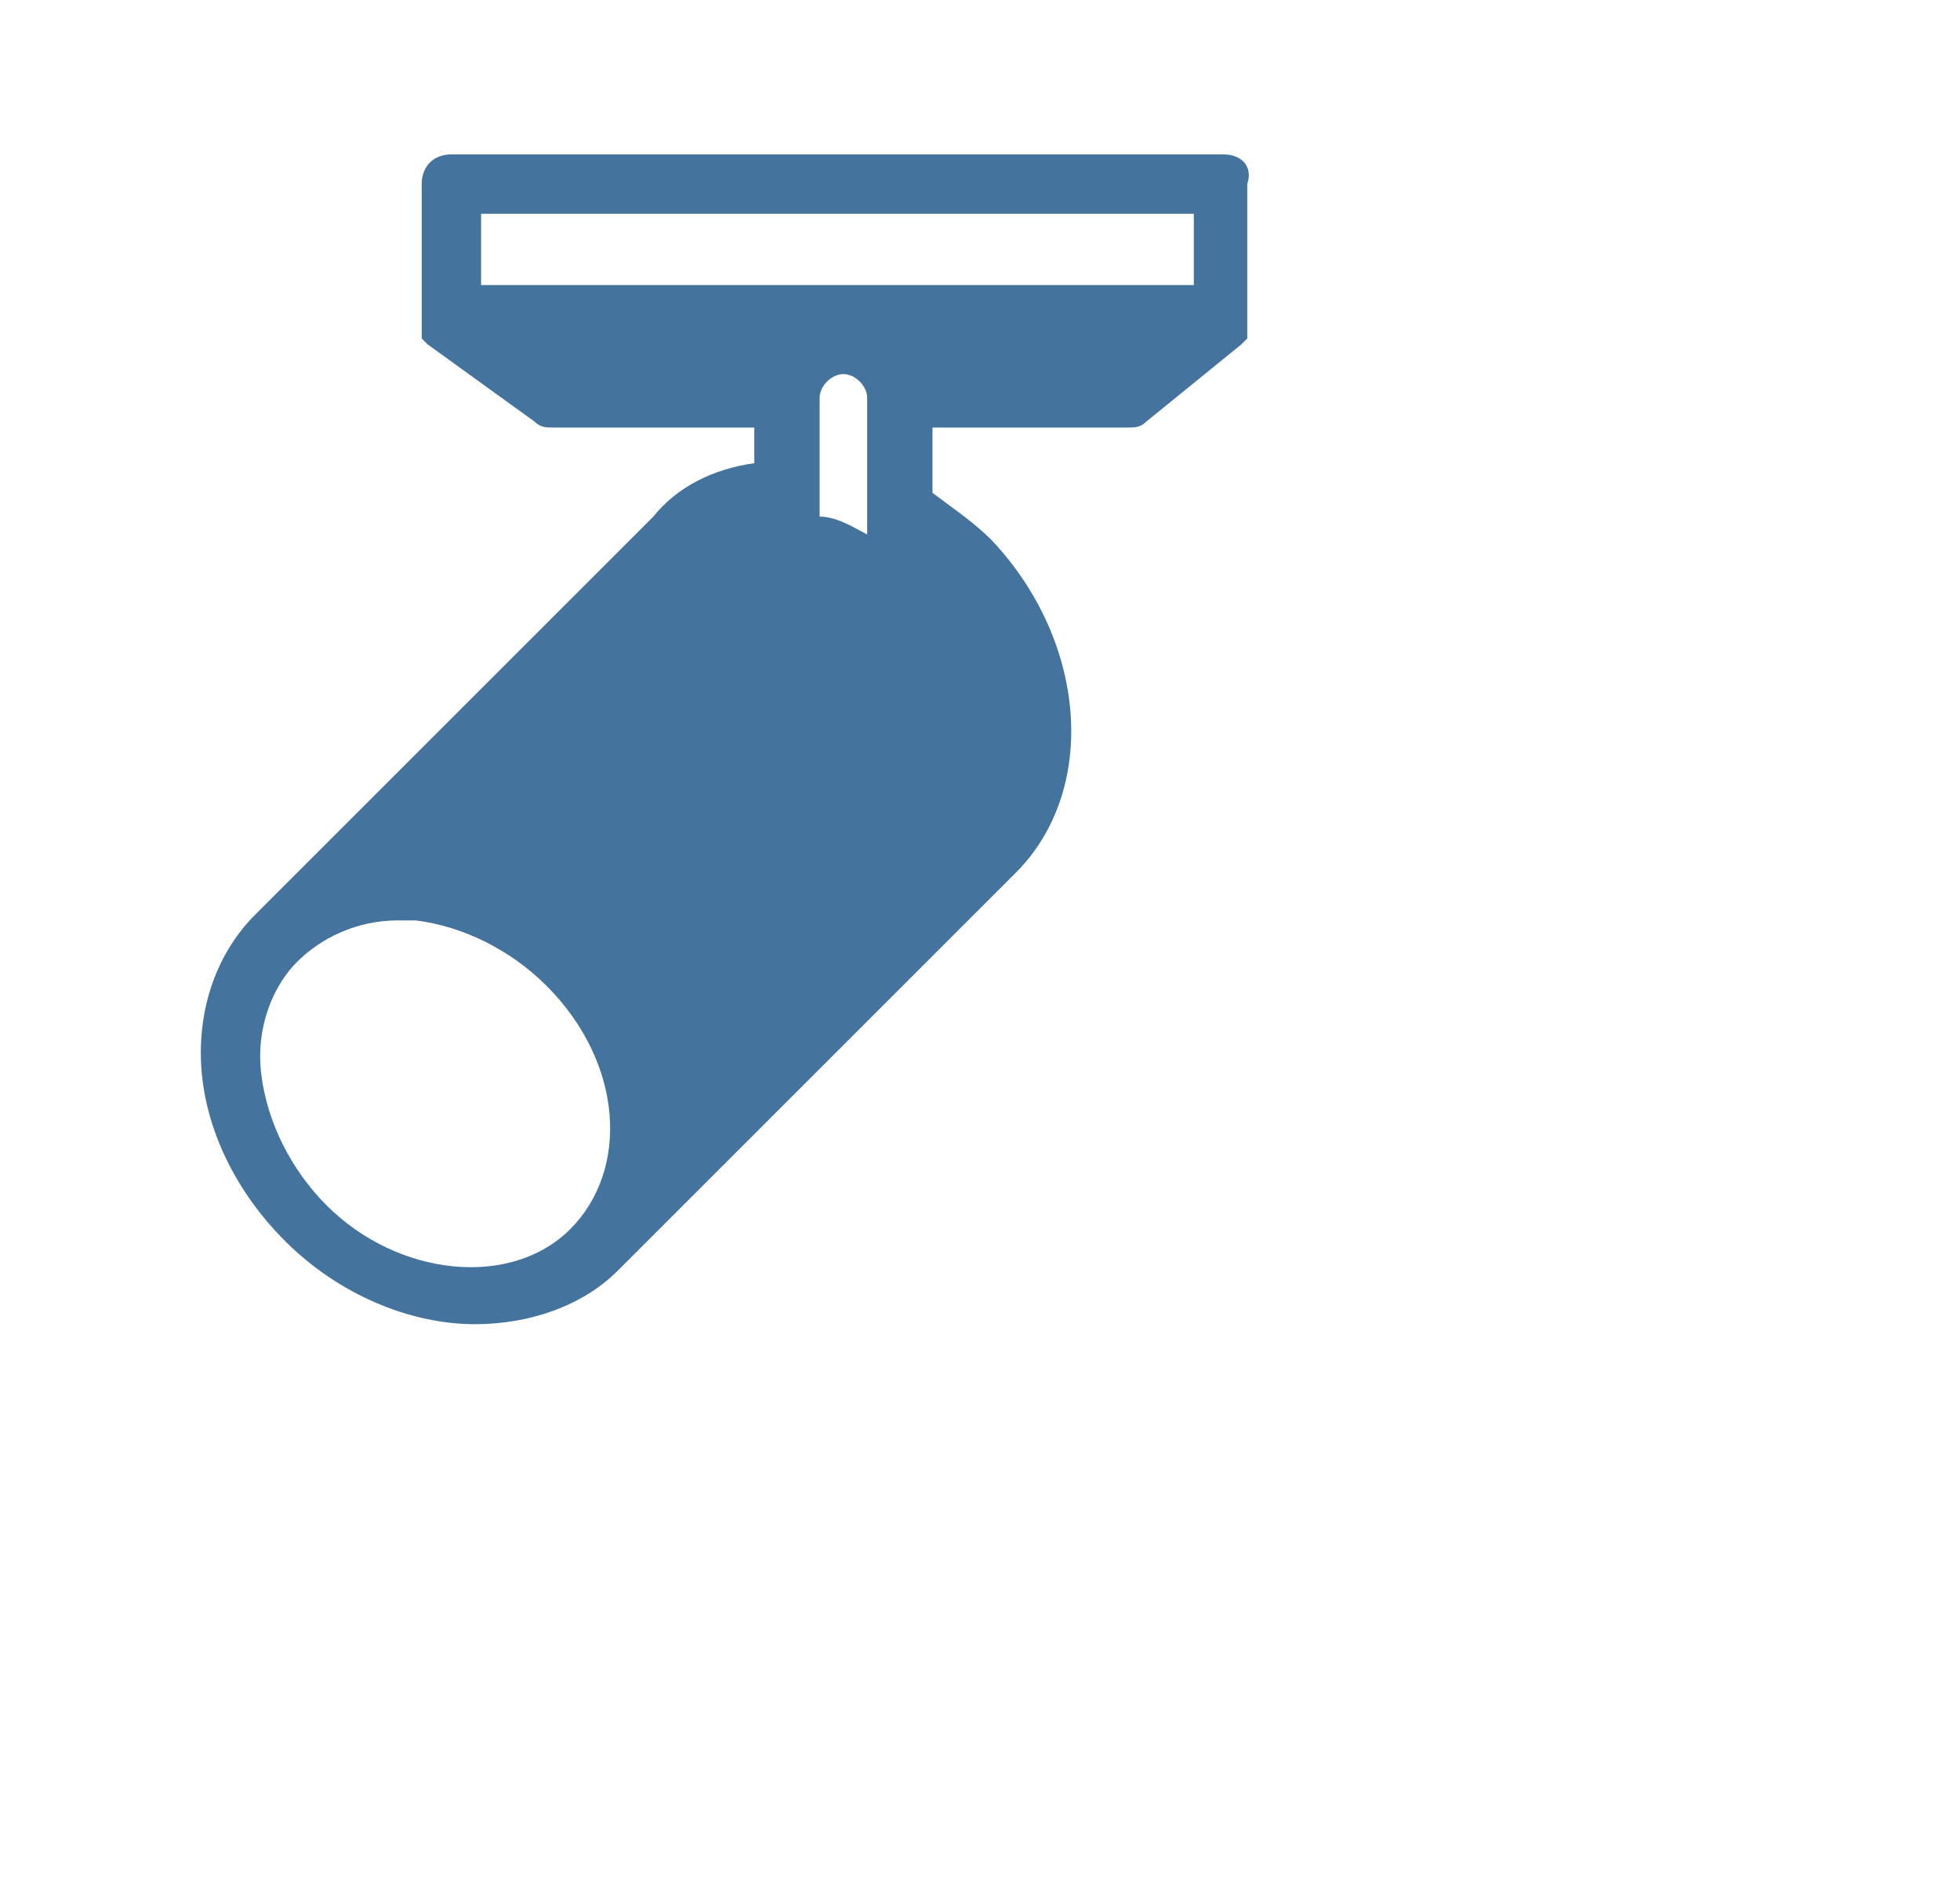 <?xml version="1.0" encoding="UTF-8"?>
<svg width="33px" height="32px" viewBox="0 0 33 32" version="1.1" fill="#44739e" xmlns="http://www.w3.org/2000/svg" xmlns:xlink="http://www.w3.org/1999/xlink">
            <path d="M20.6,2.6h-13c-0.3,0-0.5,0.2-0.5,0.5v2.3c0,0.1,0,0.1,0,0.2c0,0,0,0,0,0.1c0,0,0.1,0.1,0.1,0.1c0,0,0,0,0,0 l1.8,1.3c0.1,0.1,0.2,0.1,0.3,0.1h3.4v0.6c-0.7,0.1-1.3,0.4-1.7,0.9l-6.7,6.7c-0.7,0.7-1,1.7-0.9,2.7c0.1,1,0.6,2,1.4,2.8 c0.9,0.9,2.1,1.4,3.2,1.4c0.9,0,1.8-0.3,2.4-0.9l6.7-6.7c1.4-1.4,1.2-3.9-0.4-5.6c-0.3-0.3-0.6-0.5-1-0.8V7.2H19 c0.1,0,0.2,0,0.3-0.1l1.6-1.3c0,0,0,0,0,0c0,0,0.1-0.1,0.1-0.1c0,0,0,0,0,0c0-0.1,0-0.1,0-0.2V3.1C21.1,2.8,20.9,2.6,20.6,2.6z M5.5,20.3c-0.6-0.6-1-1.4-1.1-2.2c-0.1-0.8,0.2-1.5,0.6-1.9c0.4-0.4,1-0.7,1.7-0.7c0.1,0,0.2,0,0.3,0c0.8,0.1,1.6,0.5,2.2,1.1 c1.3,1.3,1.4,3.1,0.4,4.1C8.6,21.7,6.7,21.5,5.5,20.3z M13.8,8.7v-2c0-0.2,0.2-0.4,0.4-0.4s0.4,0.2,0.4,0.4l0,2.3 C14.4,8.9,14.1,8.7,13.8,8.7z M20.1,4.8h-12V3.6h12V4.8z"/>

</svg>
